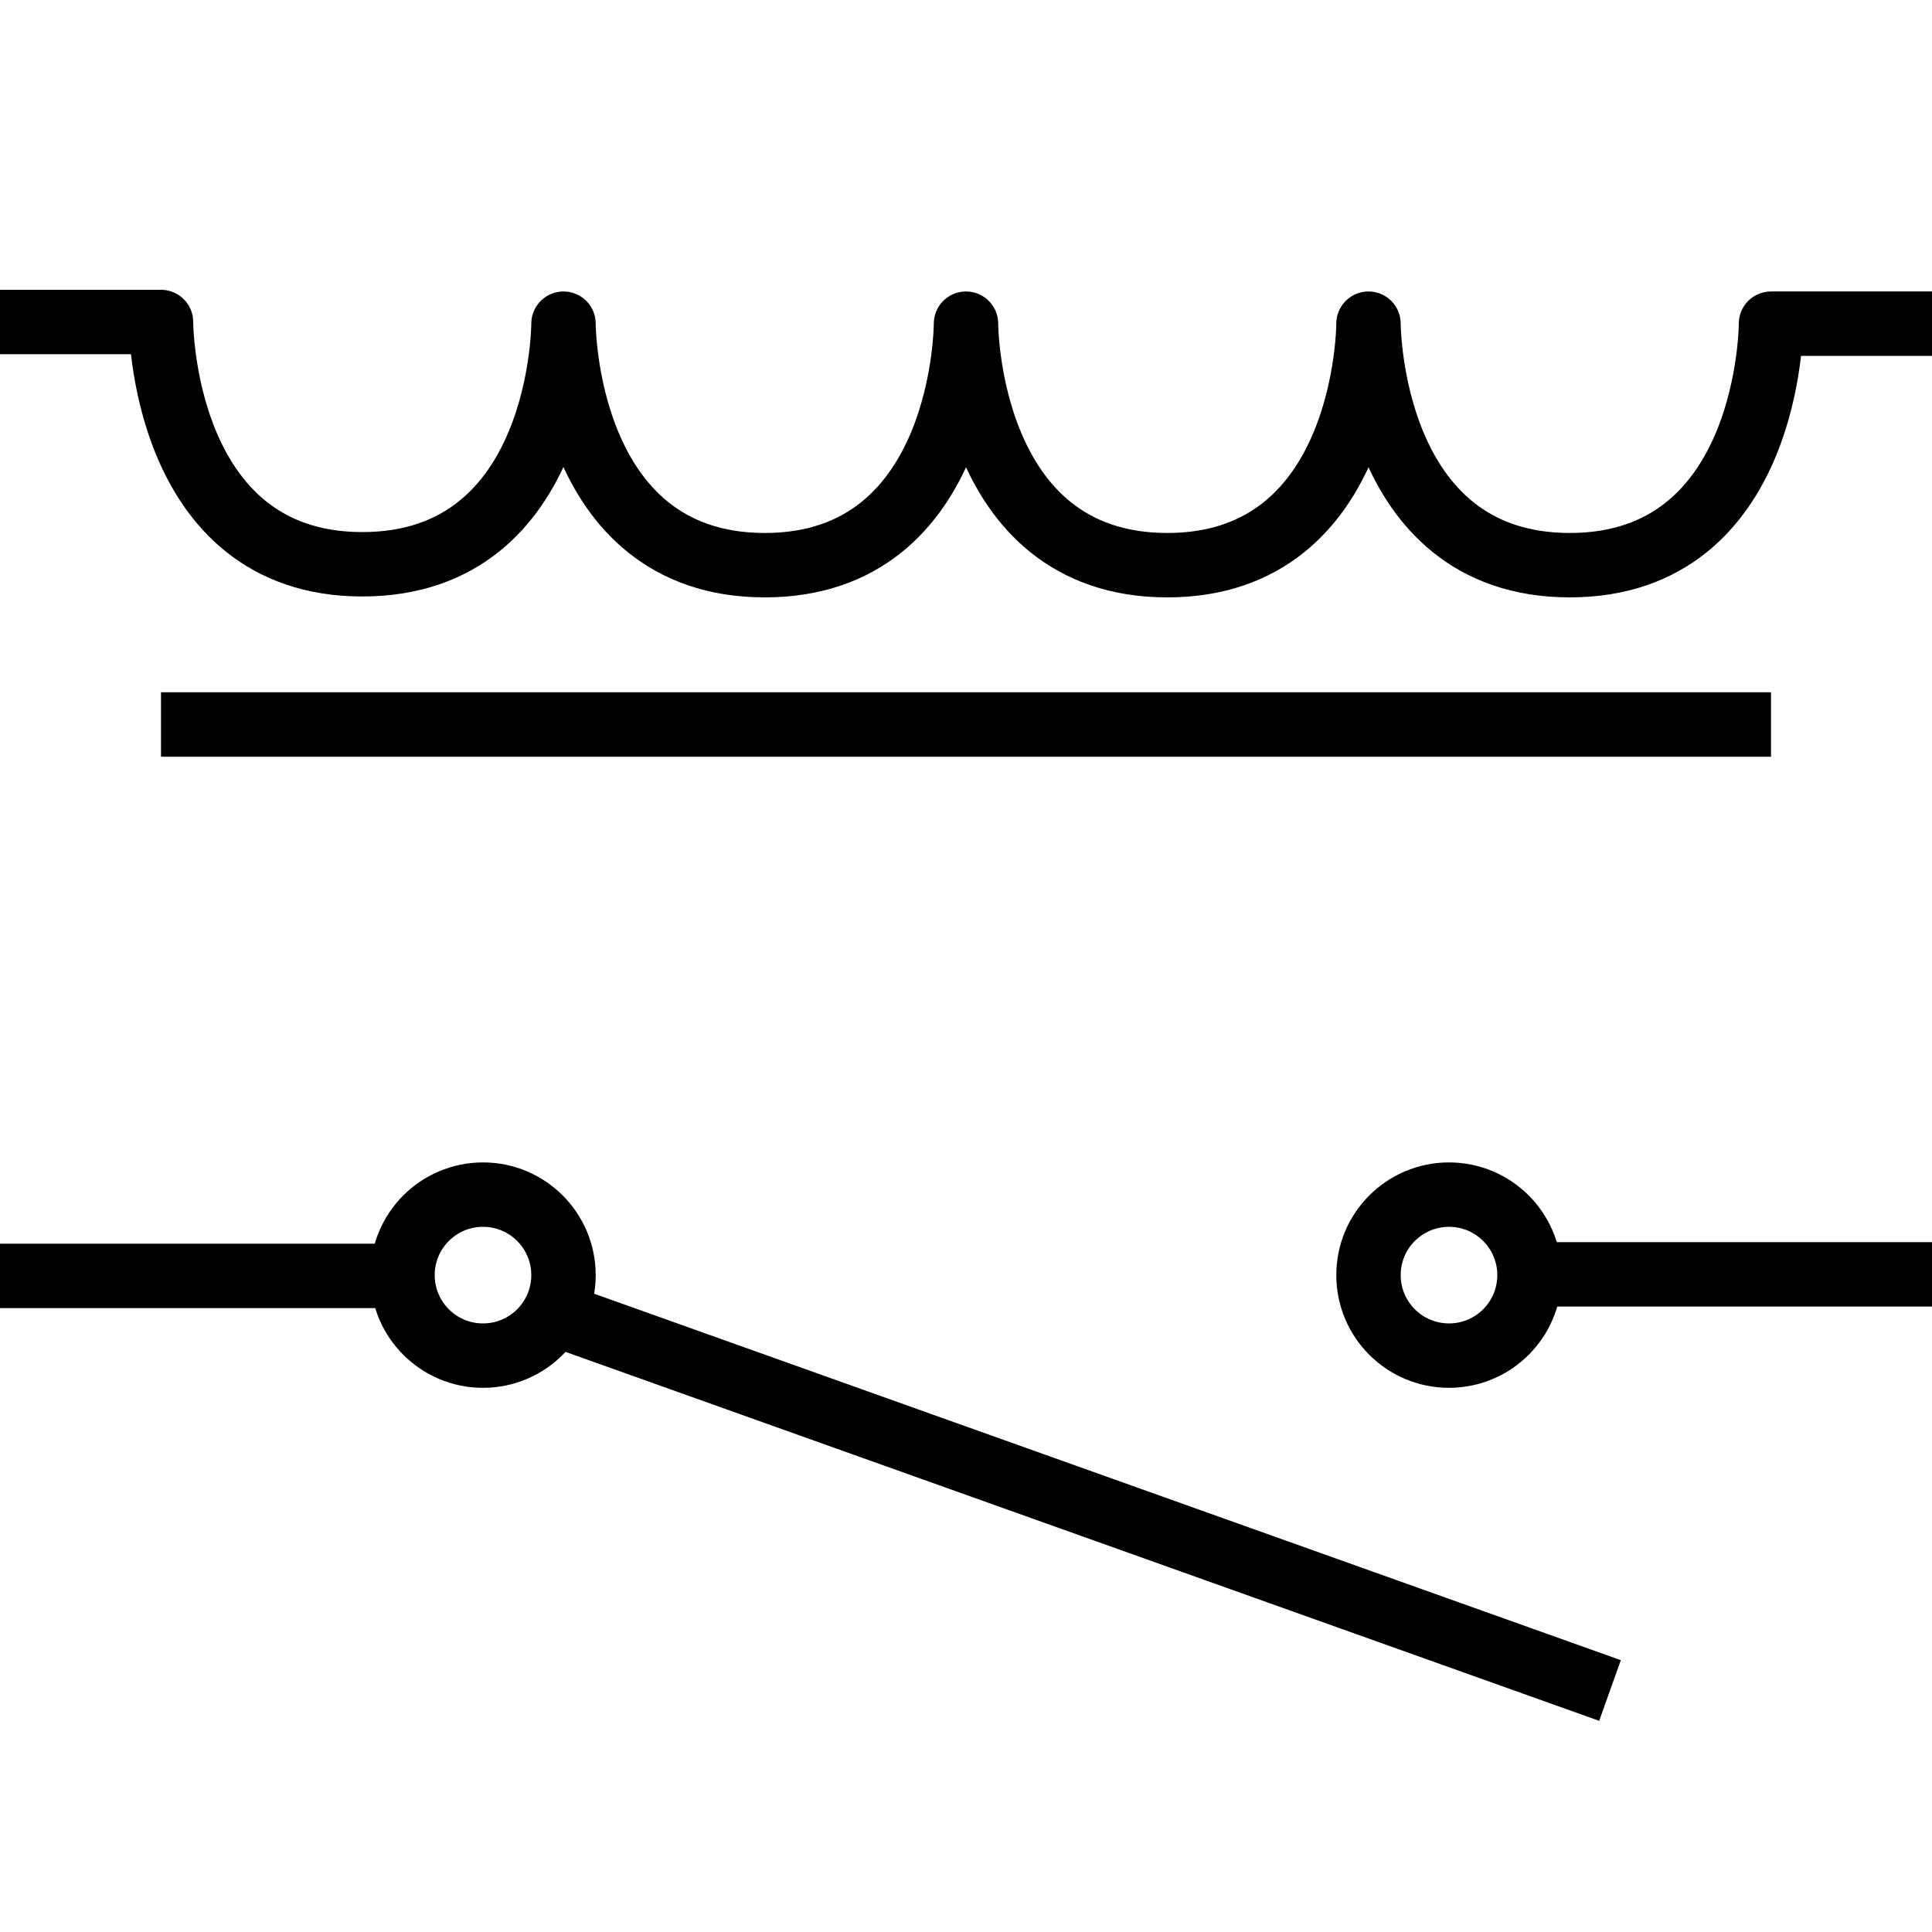 <svg xmlns="http://www.w3.org/2000/svg" viewBox="0 0 150 150">
    <g fill="none" stroke="#000" stroke-width="5">
        <path stroke-linejoin="round" d="M0 25h12.5s0 18.81 15.63 18.81 15.62-18.68 15.62-18.68 0 18.75 15.63 18.75S75 25.13 75 25.13s0 18.75 15.63 18.75 15.62-18.75 15.62-18.75 0 18.75 15.63 18.75 15.62-18.75 15.62-18.75H150M12.5 56.25h125"/>
        <g stroke-miterlimit="10">
            <circle cx="37.5" cy="99" r="6.25"/>
            <path d="M0 99.06h31.25"/>
            <circle cx="112.5" cy="99" r="6.25"/>
            <path d="M150 98.94h-31.25m-75 3.31 81.25 29"/>
        </g>
    </g>
</svg>
